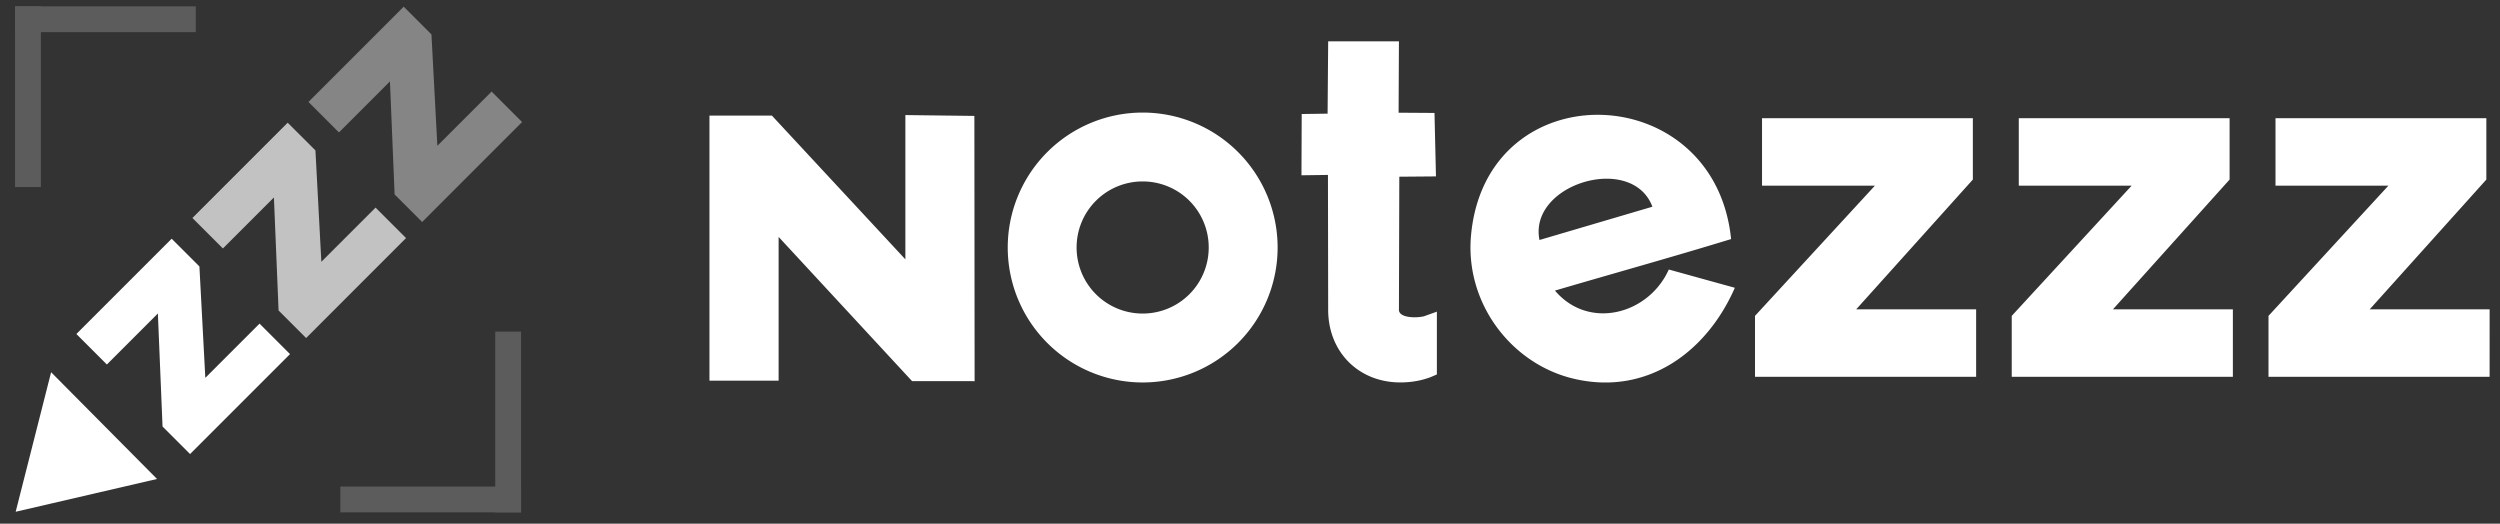 <svg width="148" height="31" xmlns="http://www.w3.org/2000/svg"><rect width="100%" height="100%" fill="#333333" stroke="none"/><g fill="none" fill-rule="evenodd"><path fill="none" d="M37 6h120v28H37z"/><g fill="#FFF"><path d="M67.646 6.664a7.99 7.99 0 0 1 7.989 7.988 7.99 7.99 0 0 1-7.989 7.99 7.99 7.99 0 0 1-7.988-7.99 7.99 7.99 0 0 1 7.988-7.988zm0 11.898a3.906 3.906 0 0 0 3.91-3.91 3.906 3.906 0 0 0-3.91-3.911 3.906 3.906 0 0 0-3.911 3.91 3.906 3.906 0 0 0 3.91 3.911zM82.797 6.673l.02-4.225h-4.189l-.034 4.28-1.533.022-.014 3.627 1.568-.021.013 7.984c0 2.497 1.803 4.3 4.272 4.3.665 0 1.248-.112 1.775-.306l.388-.166V18.45l-.776.278a2.633 2.633 0 0 1-.555.055c-.277 0-.915-.055-.915-.444l.022-7.878 2.17-.018-.087-3.757-2.125-.014zm15.995 9.282l3.911 1.082c-1.692 3.855-5.214 6.351-9.43 5.408-3.772-.832-6.573-4.493-6.185-8.542.915-9.708 14.423-9.32 15.393.25-3.439 1.053-6.934 2.024-10.428 3.05 1.997 2.358 5.547 1.415 6.74-1.248zm-.97-3.717c-1.193-3.19-7.35-1.359-6.685 1.97l6.685-1.97zM116.987 18.313h-7.1l6.906-7.683V6.996h-12.481v3.994h6.684l-7.1 7.71v3.607h13.091zM46.094 22.535v-8.511l7.9 8.538 3.703.003-.014-15.703-4.084-.05v8.542l-7.903-8.512H42v15.693zM132.186 18.313h-7.1l6.906-7.683V6.996h-12.48v3.994h6.683l-7.1 7.71v3.607h13.091zM147.386 18.313h-7.1l6.906-7.683V6.996H134.71v3.994h6.685l-7.1 7.71v3.607h13.09z"/></g><g fill="#FFF"><path d="M15.364 19.158l-3.209 3.21-.35-6.594-1.642-1.641-5.641 5.64 1.805 1.805 3.02-3.021.276 6.693 1.63 1.63 5.916-5.917z"/><path opacity=".7" d="M22.233 12.29l-3.209 3.208-.35-6.593-1.643-1.641-5.64 5.64 1.805 1.805 3.02-3.02.276 6.692 1.63 1.63 5.916-5.917z"/><path opacity=".4" d="M29.102 5.42l-3.21 3.21-.35-6.593L23.9.395l-5.64 5.64 1.805 1.805 3.02-3.02.276 6.692 1.63 1.63 5.916-5.917z"/><path d="M3.026 22.036l6.27 6.319-8.368 1.941z"/><g opacity=".2"><path d="M.89.376H2.42v10.699H.89z"/><path d="M11.59.375v1.528H.89V.375z"/></g><g opacity=".2"><path d="M30.847 28.803v1.528H20.148v-1.528z"/><path d="M29.318 19.633h1.528v10.7h-1.528z"/></g></g></g></svg>